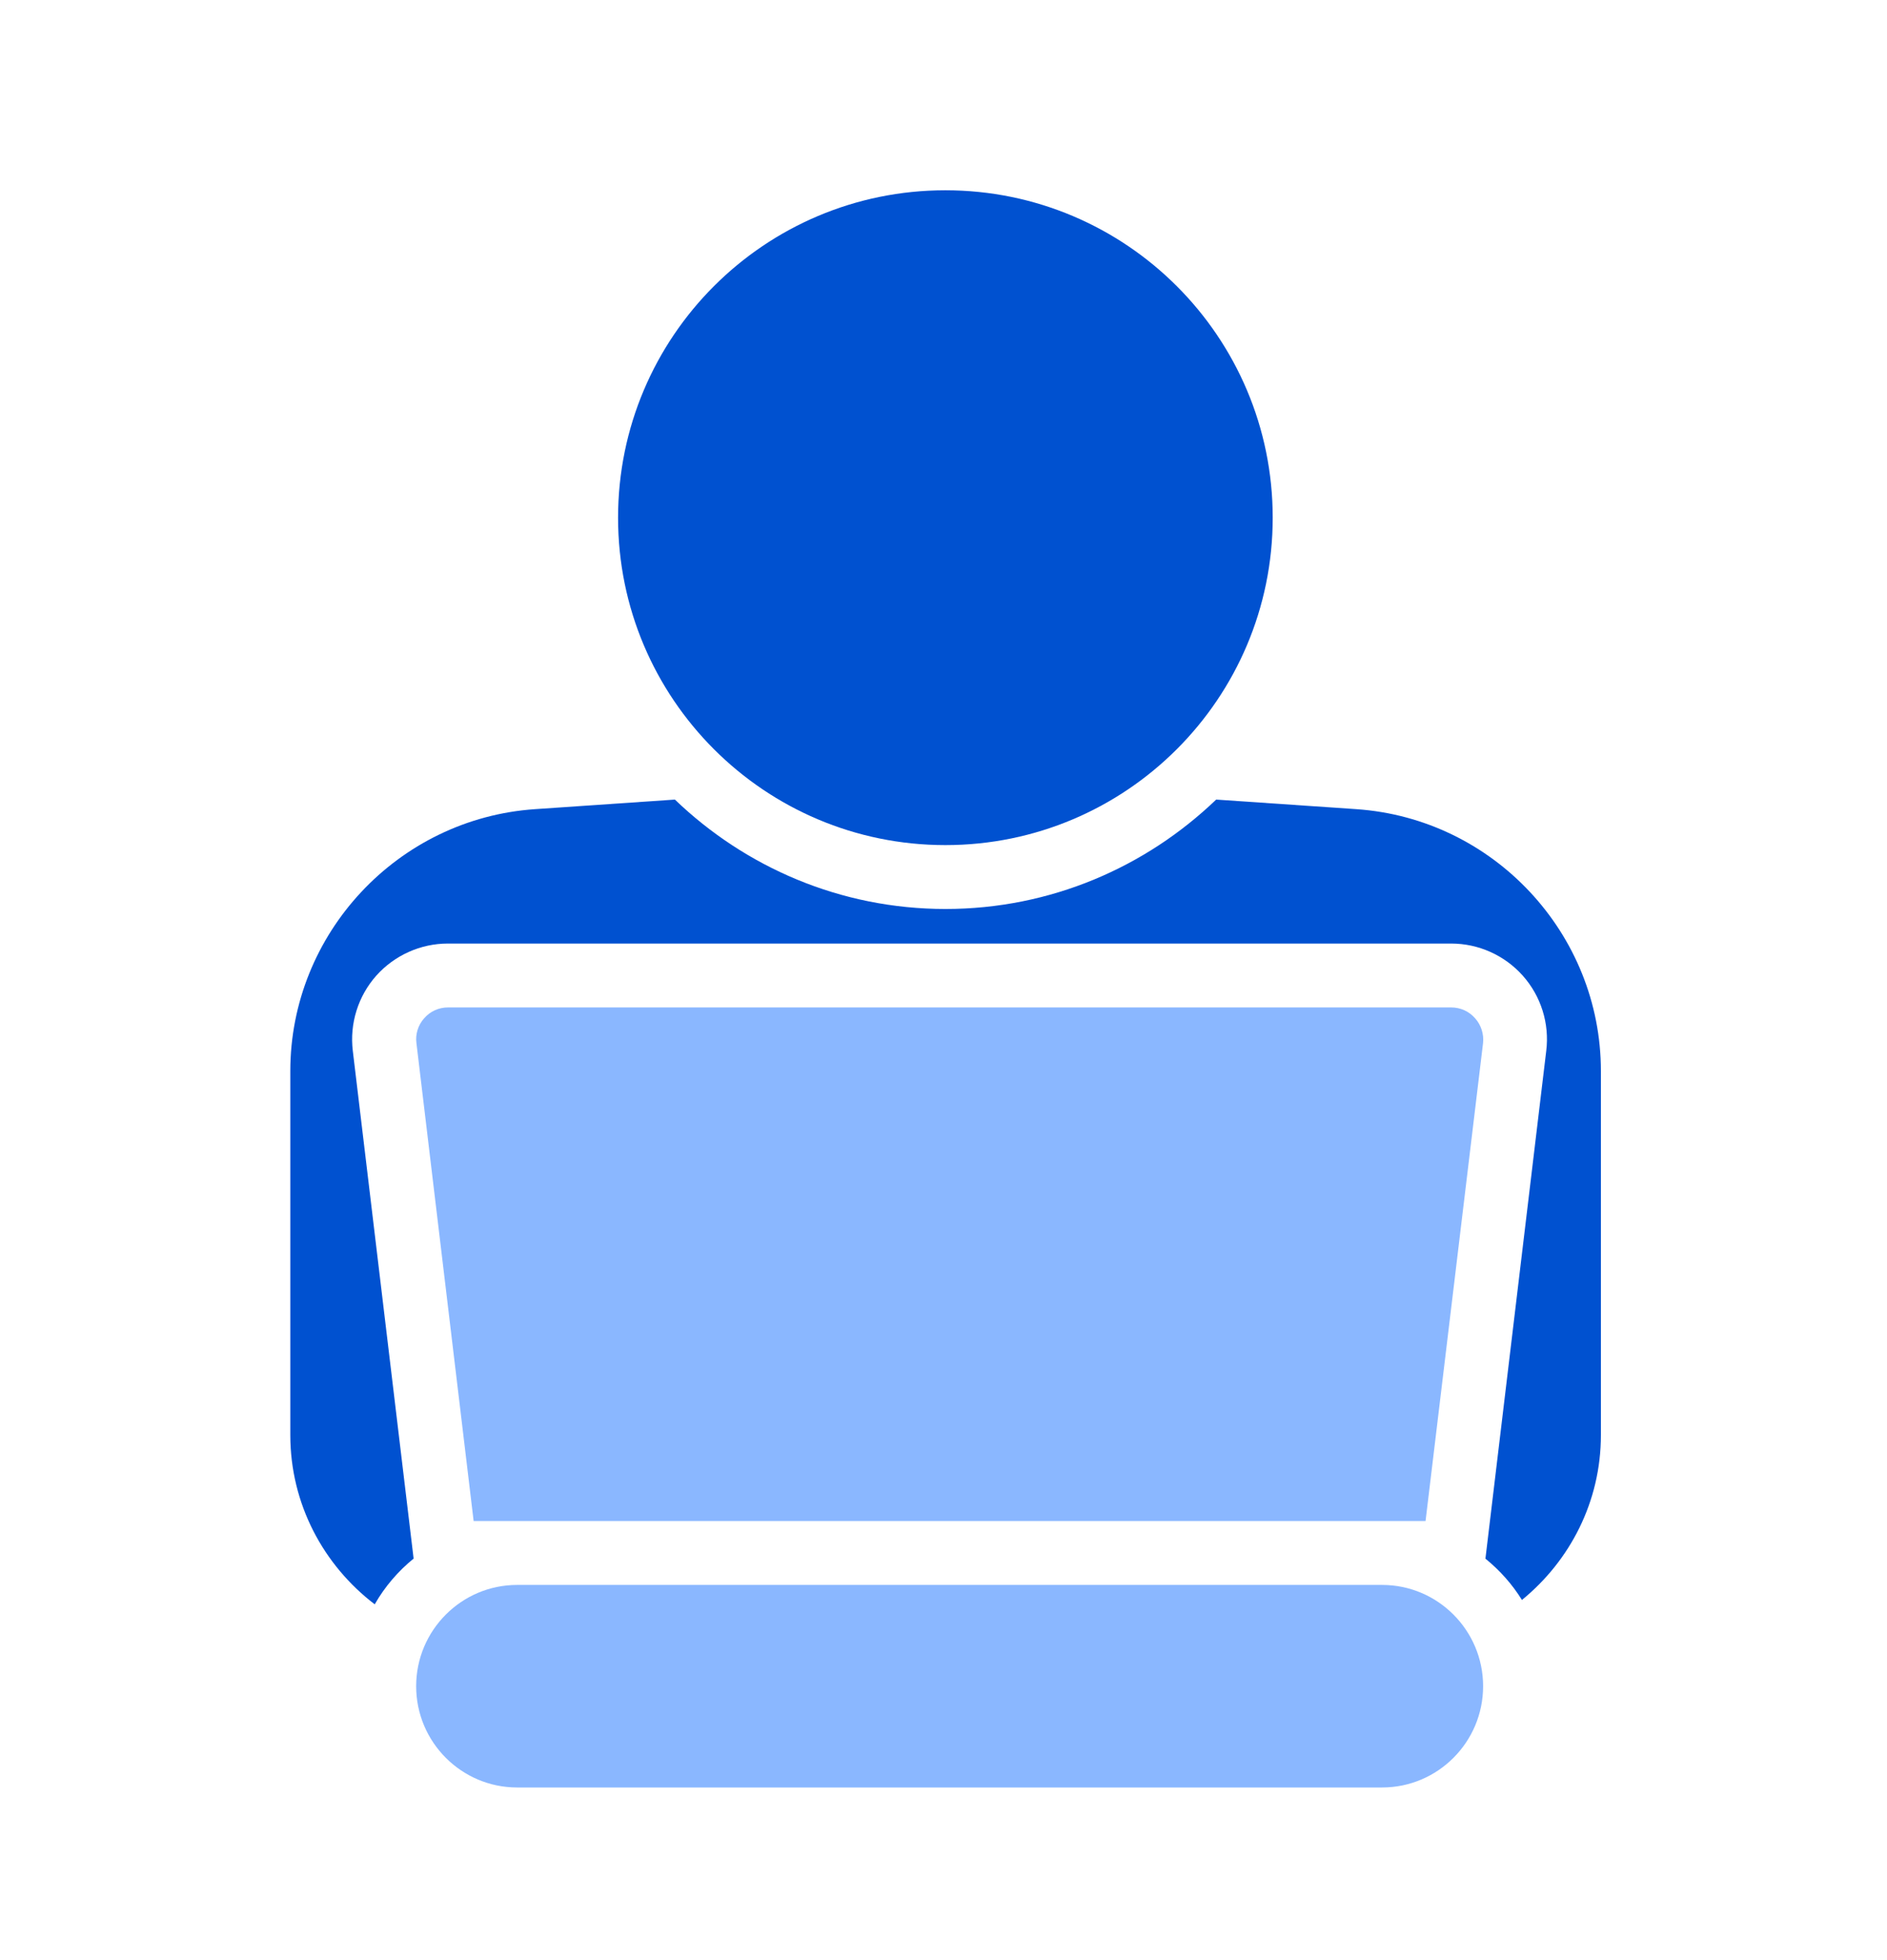 <svg width="26" height="27" viewBox="0 0 26 27" fill="none" xmlns="http://www.w3.org/2000/svg">
<path d="M19.994 13.877H6.174C6.046 13.877 5.928 13.93 5.844 14.027C5.761 14.119 5.721 14.247 5.738 14.37L6.526 20.952H19.642L20.434 14.37C20.448 14.247 20.408 14.119 20.325 14.027C20.241 13.93 20.122 13.877 19.994 13.877Z" fill="#8AB7FF"/>
<path d="M19.044 21.832H7.125C6.359 21.832 5.734 22.457 5.734 23.227C5.734 23.997 6.359 24.622 7.125 24.622H19.044C19.81 24.622 20.435 23.997 20.435 23.227C20.435 22.457 19.81 21.832 19.044 21.832Z" fill="#8AB7FF"/>
<path d="M18.688 11.146L16.757 11.014C15.787 11.945 14.475 12.521 13.027 12.521C11.581 12.521 10.268 11.945 9.299 11.014L7.371 11.146C5.481 11.275 4 12.86 4 14.754V19.767C4 20.719 4.459 21.562 5.163 22.099C5.302 21.856 5.484 21.644 5.699 21.469L4.861 14.474C4.816 14.099 4.934 13.722 5.184 13.44C5.435 13.159 5.795 12.997 6.171 12.997H19.995C20.372 12.997 20.732 13.159 20.982 13.44C21.233 13.722 21.351 14.099 21.305 14.474L20.467 21.47C20.665 21.631 20.835 21.821 20.97 22.039C21.631 21.5 22.058 20.685 22.058 19.767V14.754C22.058 12.86 20.578 11.275 18.688 11.146Z" fill="#0051D0"/>
<path d="M13.026 11.641C15.516 11.641 17.536 9.622 17.536 7.131C17.536 4.64 15.516 2.621 13.026 2.621C10.535 2.621 8.516 4.64 8.516 7.131C8.516 9.622 10.535 11.641 13.026 11.641Z" fill="#0051D0"/>
</svg>
